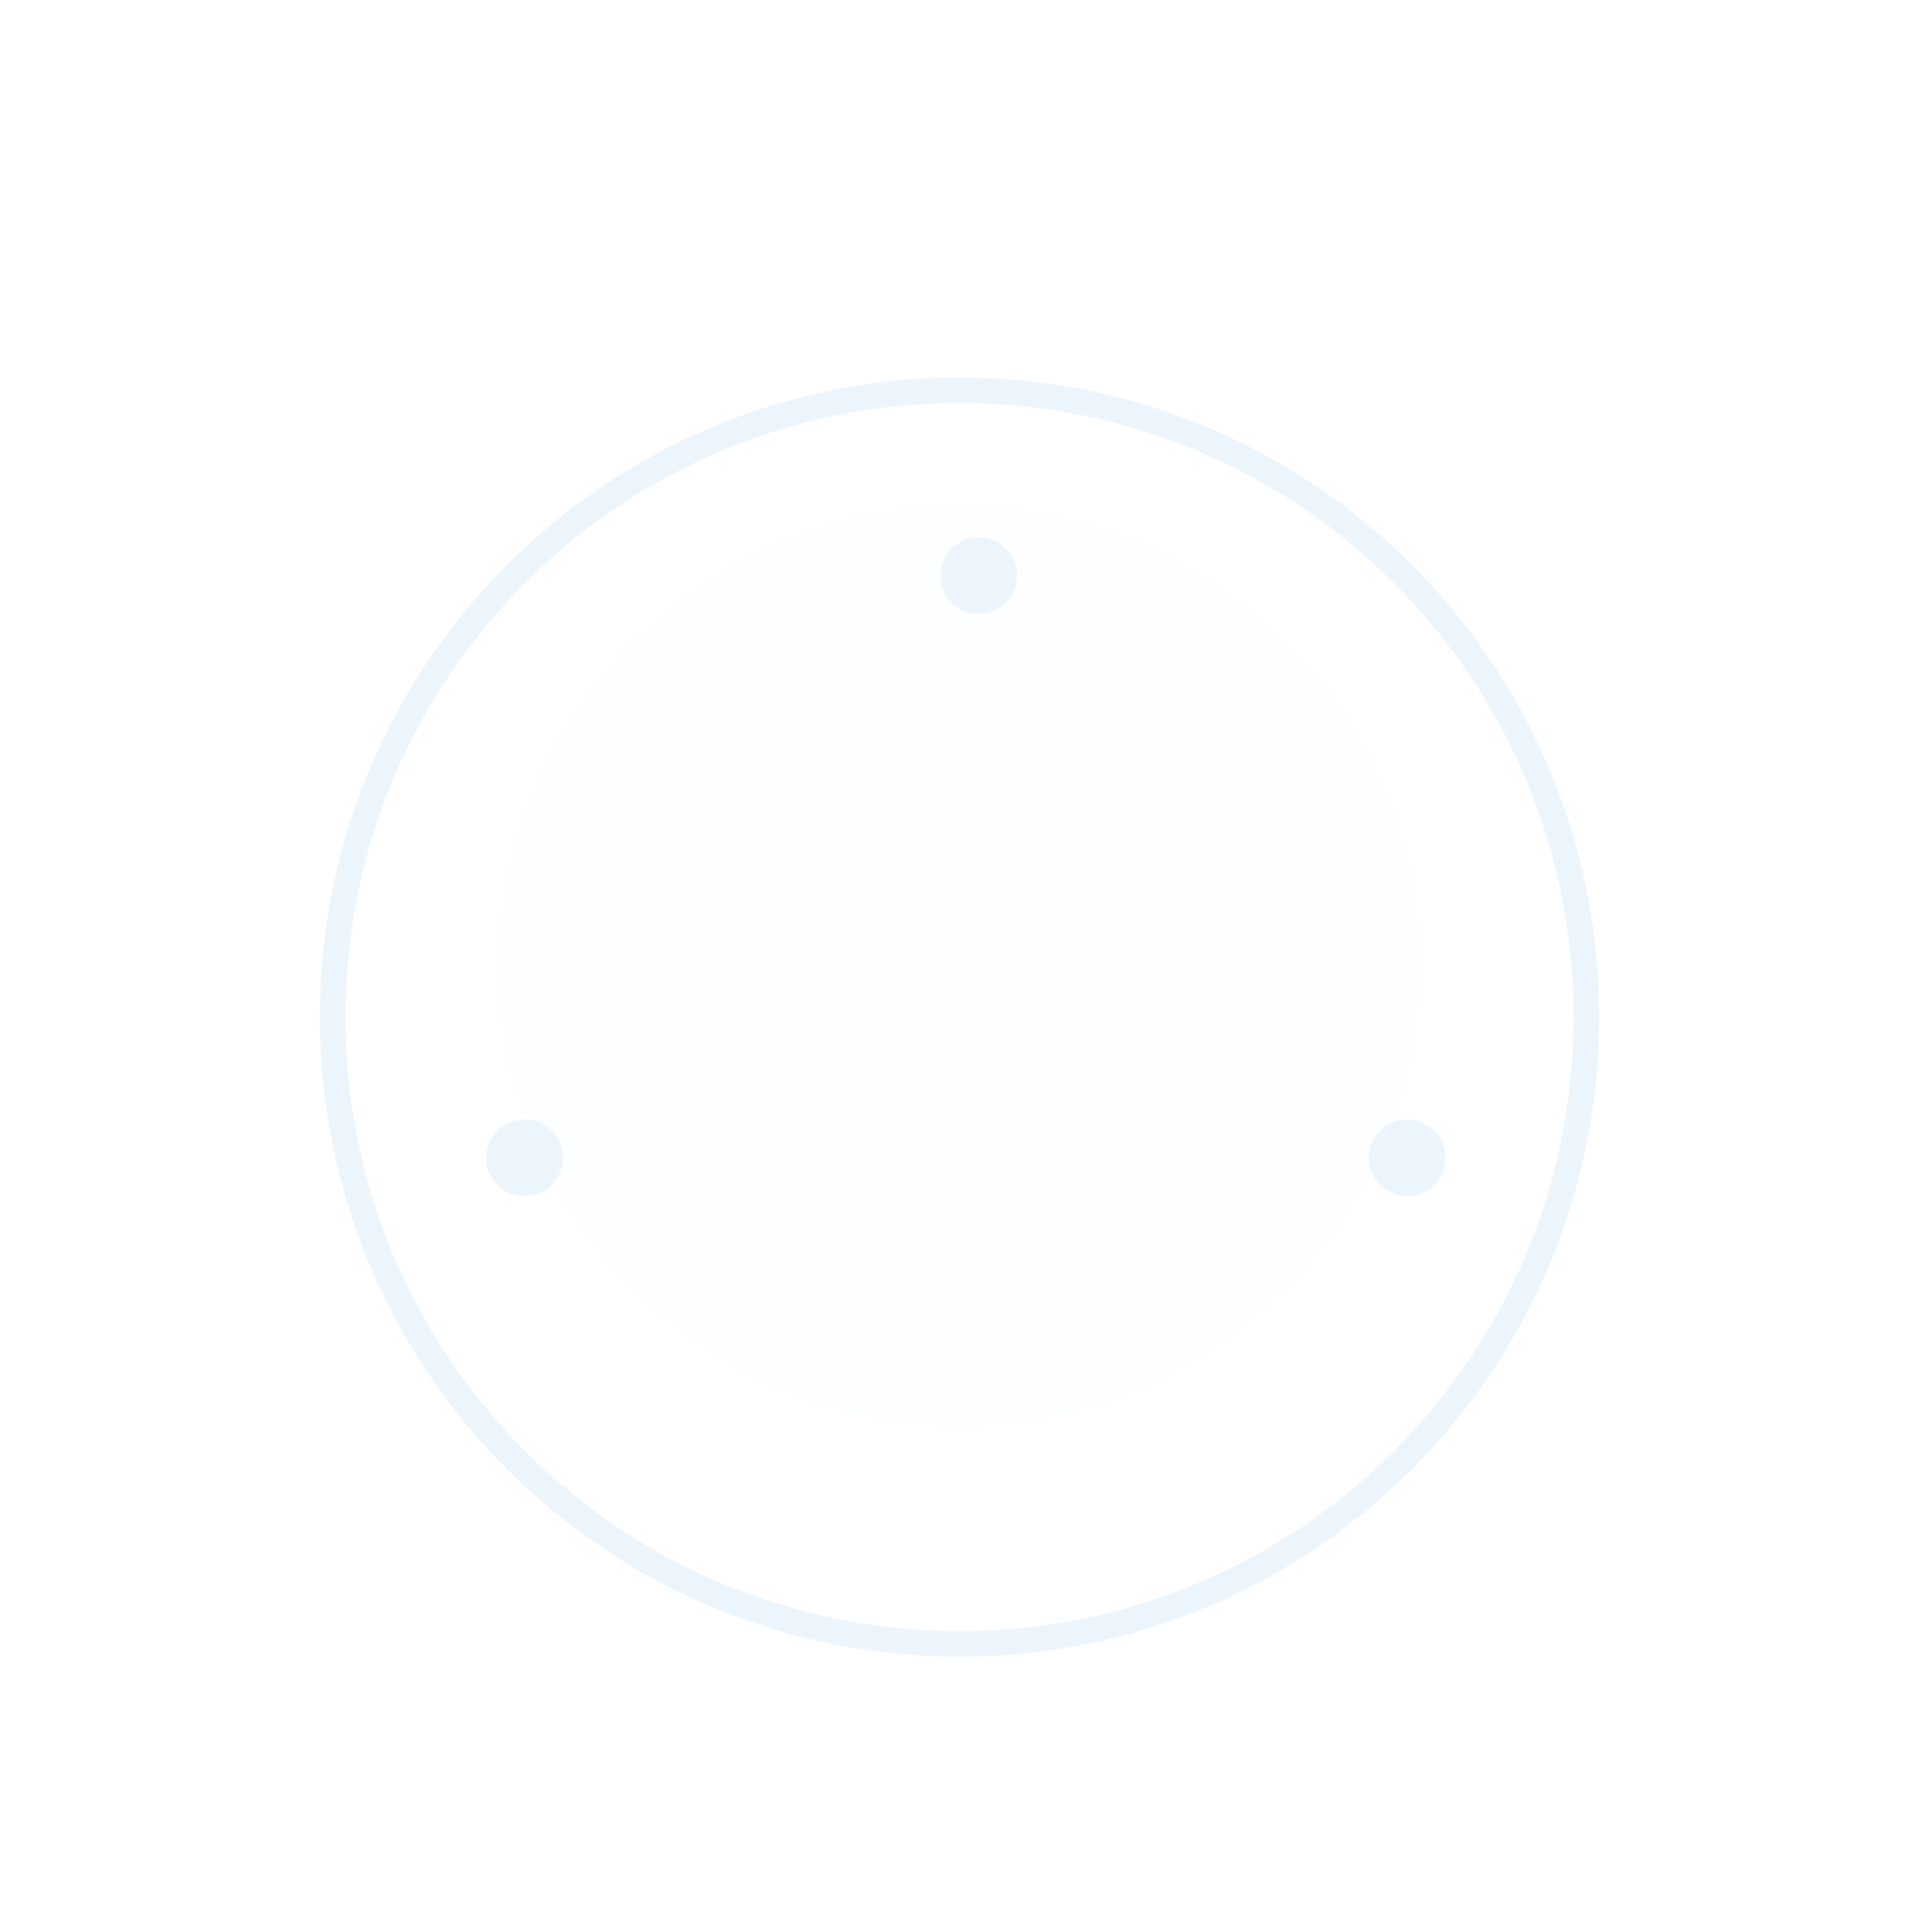 <svg width="150" height="151" viewBox="0 0 150 151" fill="none" xmlns="http://www.w3.org/2000/svg">
<g filter="url(#filter0_b_165_373)">
<circle opacity="0.12" cx="74.999" cy="75.5" r="36" fill="#EDF5FC"/>
</g>
<g filter="url(#filter1_d_165_373)">
<path d="M43.999 86.501C43.999 88.157 42.656 89.501 40.999 89.501C39.342 89.501 37.999 88.157 37.999 86.501C37.999 84.844 39.342 83.501 40.999 83.501C42.656 83.501 43.999 84.844 43.999 86.501Z" fill="#EDF5FC"/>
</g>
<g filter="url(#filter2_d_165_373)">
<path d="M79.499 41.001C79.499 42.657 78.156 44.001 76.499 44.001C74.842 44.001 73.499 42.657 73.499 41.001C73.499 39.344 74.842 38.001 76.499 38.001C78.156 38.001 79.499 39.344 79.499 41.001Z" fill="#EDF5FC"/>
</g>
<g filter="url(#filter3_d_165_373)">
<circle cx="109.999" cy="86.501" r="3" fill="#EDF5FC"/>
</g>
<g filter="url(#filter4_d_165_373)">
<path d="M124.999 75.5C124.999 103.114 102.613 125.5 74.999 125.5C47.385 125.5 24.999 103.114 24.999 75.5C24.999 47.886 47.385 25.5 74.999 25.5C102.613 25.5 124.999 47.886 124.999 75.5ZM26.999 75.5C26.999 102.01 48.489 123.5 74.999 123.5C101.509 123.5 122.999 102.01 122.999 75.5C122.999 48.99 101.509 27.5 74.999 27.5C48.489 27.5 26.999 48.99 26.999 75.5Z" fill="#EDF5FC"/>
</g>
<defs>
<filter id="filter0_b_165_373" x="36.999" y="37.5" width="76" height="76" filterUnits="userSpaceOnUse" color-interpolation-filters="sRGB">
<feFlood flood-opacity="0" result="BackgroundImageFix"/>
<feGaussianBlur in="BackgroundImage" stdDeviation="1"/>
<feComposite in2="SourceAlpha" operator="in" result="effect1_backgroundBlur_165_373"/>
<feBlend mode="normal" in="SourceGraphic" in2="effect1_backgroundBlur_165_373" result="shape"/>
</filter>
<filter id="filter1_d_165_373" x="25.999" y="75.501" width="30" height="30" filterUnits="userSpaceOnUse" color-interpolation-filters="sRGB">
<feFlood flood-opacity="0" result="BackgroundImageFix"/>
<feColorMatrix in="SourceAlpha" type="matrix" values="0 0 0 0 0 0 0 0 0 0 0 0 0 0 0 0 0 0 127 0" result="hardAlpha"/>
<feOffset dy="4"/>
<feGaussianBlur stdDeviation="6"/>
<feComposite in2="hardAlpha" operator="out"/>
<feColorMatrix type="matrix" values="0 0 0 0 0.027 0 0 0 0 0.063 0 0 0 0 0.075 0 0 0 0.24 0"/>
<feBlend mode="normal" in2="BackgroundImageFix" result="effect1_dropShadow_165_373"/>
<feBlend mode="normal" in="SourceGraphic" in2="effect1_dropShadow_165_373" result="shape"/>
</filter>
<filter id="filter2_d_165_373" x="61.499" y="30.001" width="30" height="30" filterUnits="userSpaceOnUse" color-interpolation-filters="sRGB">
<feFlood flood-opacity="0" result="BackgroundImageFix"/>
<feColorMatrix in="SourceAlpha" type="matrix" values="0 0 0 0 0 0 0 0 0 0 0 0 0 0 0 0 0 0 127 0" result="hardAlpha"/>
<feOffset dy="4"/>
<feGaussianBlur stdDeviation="6"/>
<feComposite in2="hardAlpha" operator="out"/>
<feColorMatrix type="matrix" values="0 0 0 0 0.027 0 0 0 0 0.063 0 0 0 0 0.075 0 0 0 0.24 0"/>
<feBlend mode="normal" in2="BackgroundImageFix" result="effect1_dropShadow_165_373"/>
<feBlend mode="normal" in="SourceGraphic" in2="effect1_dropShadow_165_373" result="shape"/>
</filter>
<filter id="filter3_d_165_373" x="94.999" y="75.501" width="30" height="30" filterUnits="userSpaceOnUse" color-interpolation-filters="sRGB">
<feFlood flood-opacity="0" result="BackgroundImageFix"/>
<feColorMatrix in="SourceAlpha" type="matrix" values="0 0 0 0 0 0 0 0 0 0 0 0 0 0 0 0 0 0 127 0" result="hardAlpha"/>
<feOffset dy="4"/>
<feGaussianBlur stdDeviation="6"/>
<feComposite in2="hardAlpha" operator="out"/>
<feColorMatrix type="matrix" values="0 0 0 0 0.027 0 0 0 0 0.063 0 0 0 0 0.075 0 0 0 0.24 0"/>
<feBlend mode="normal" in2="BackgroundImageFix" result="effect1_dropShadow_165_373"/>
<feBlend mode="normal" in="SourceGraphic" in2="effect1_dropShadow_165_373" result="shape"/>
</filter>
<filter id="filter4_d_165_373" x="12.999" y="17.5" width="124" height="124" filterUnits="userSpaceOnUse" color-interpolation-filters="sRGB">
<feFlood flood-opacity="0" result="BackgroundImageFix"/>
<feColorMatrix in="SourceAlpha" type="matrix" values="0 0 0 0 0 0 0 0 0 0 0 0 0 0 0 0 0 0 127 0" result="hardAlpha"/>
<feOffset dy="4"/>
<feGaussianBlur stdDeviation="6"/>
<feComposite in2="hardAlpha" operator="out"/>
<feColorMatrix type="matrix" values="0 0 0 0 0.027 0 0 0 0 0.063 0 0 0 0 0.075 0 0 0 0.24 0"/>
<feBlend mode="normal" in2="BackgroundImageFix" result="effect1_dropShadow_165_373"/>
<feBlend mode="normal" in="SourceGraphic" in2="effect1_dropShadow_165_373" result="shape"/>
</filter>
</defs>
</svg>
